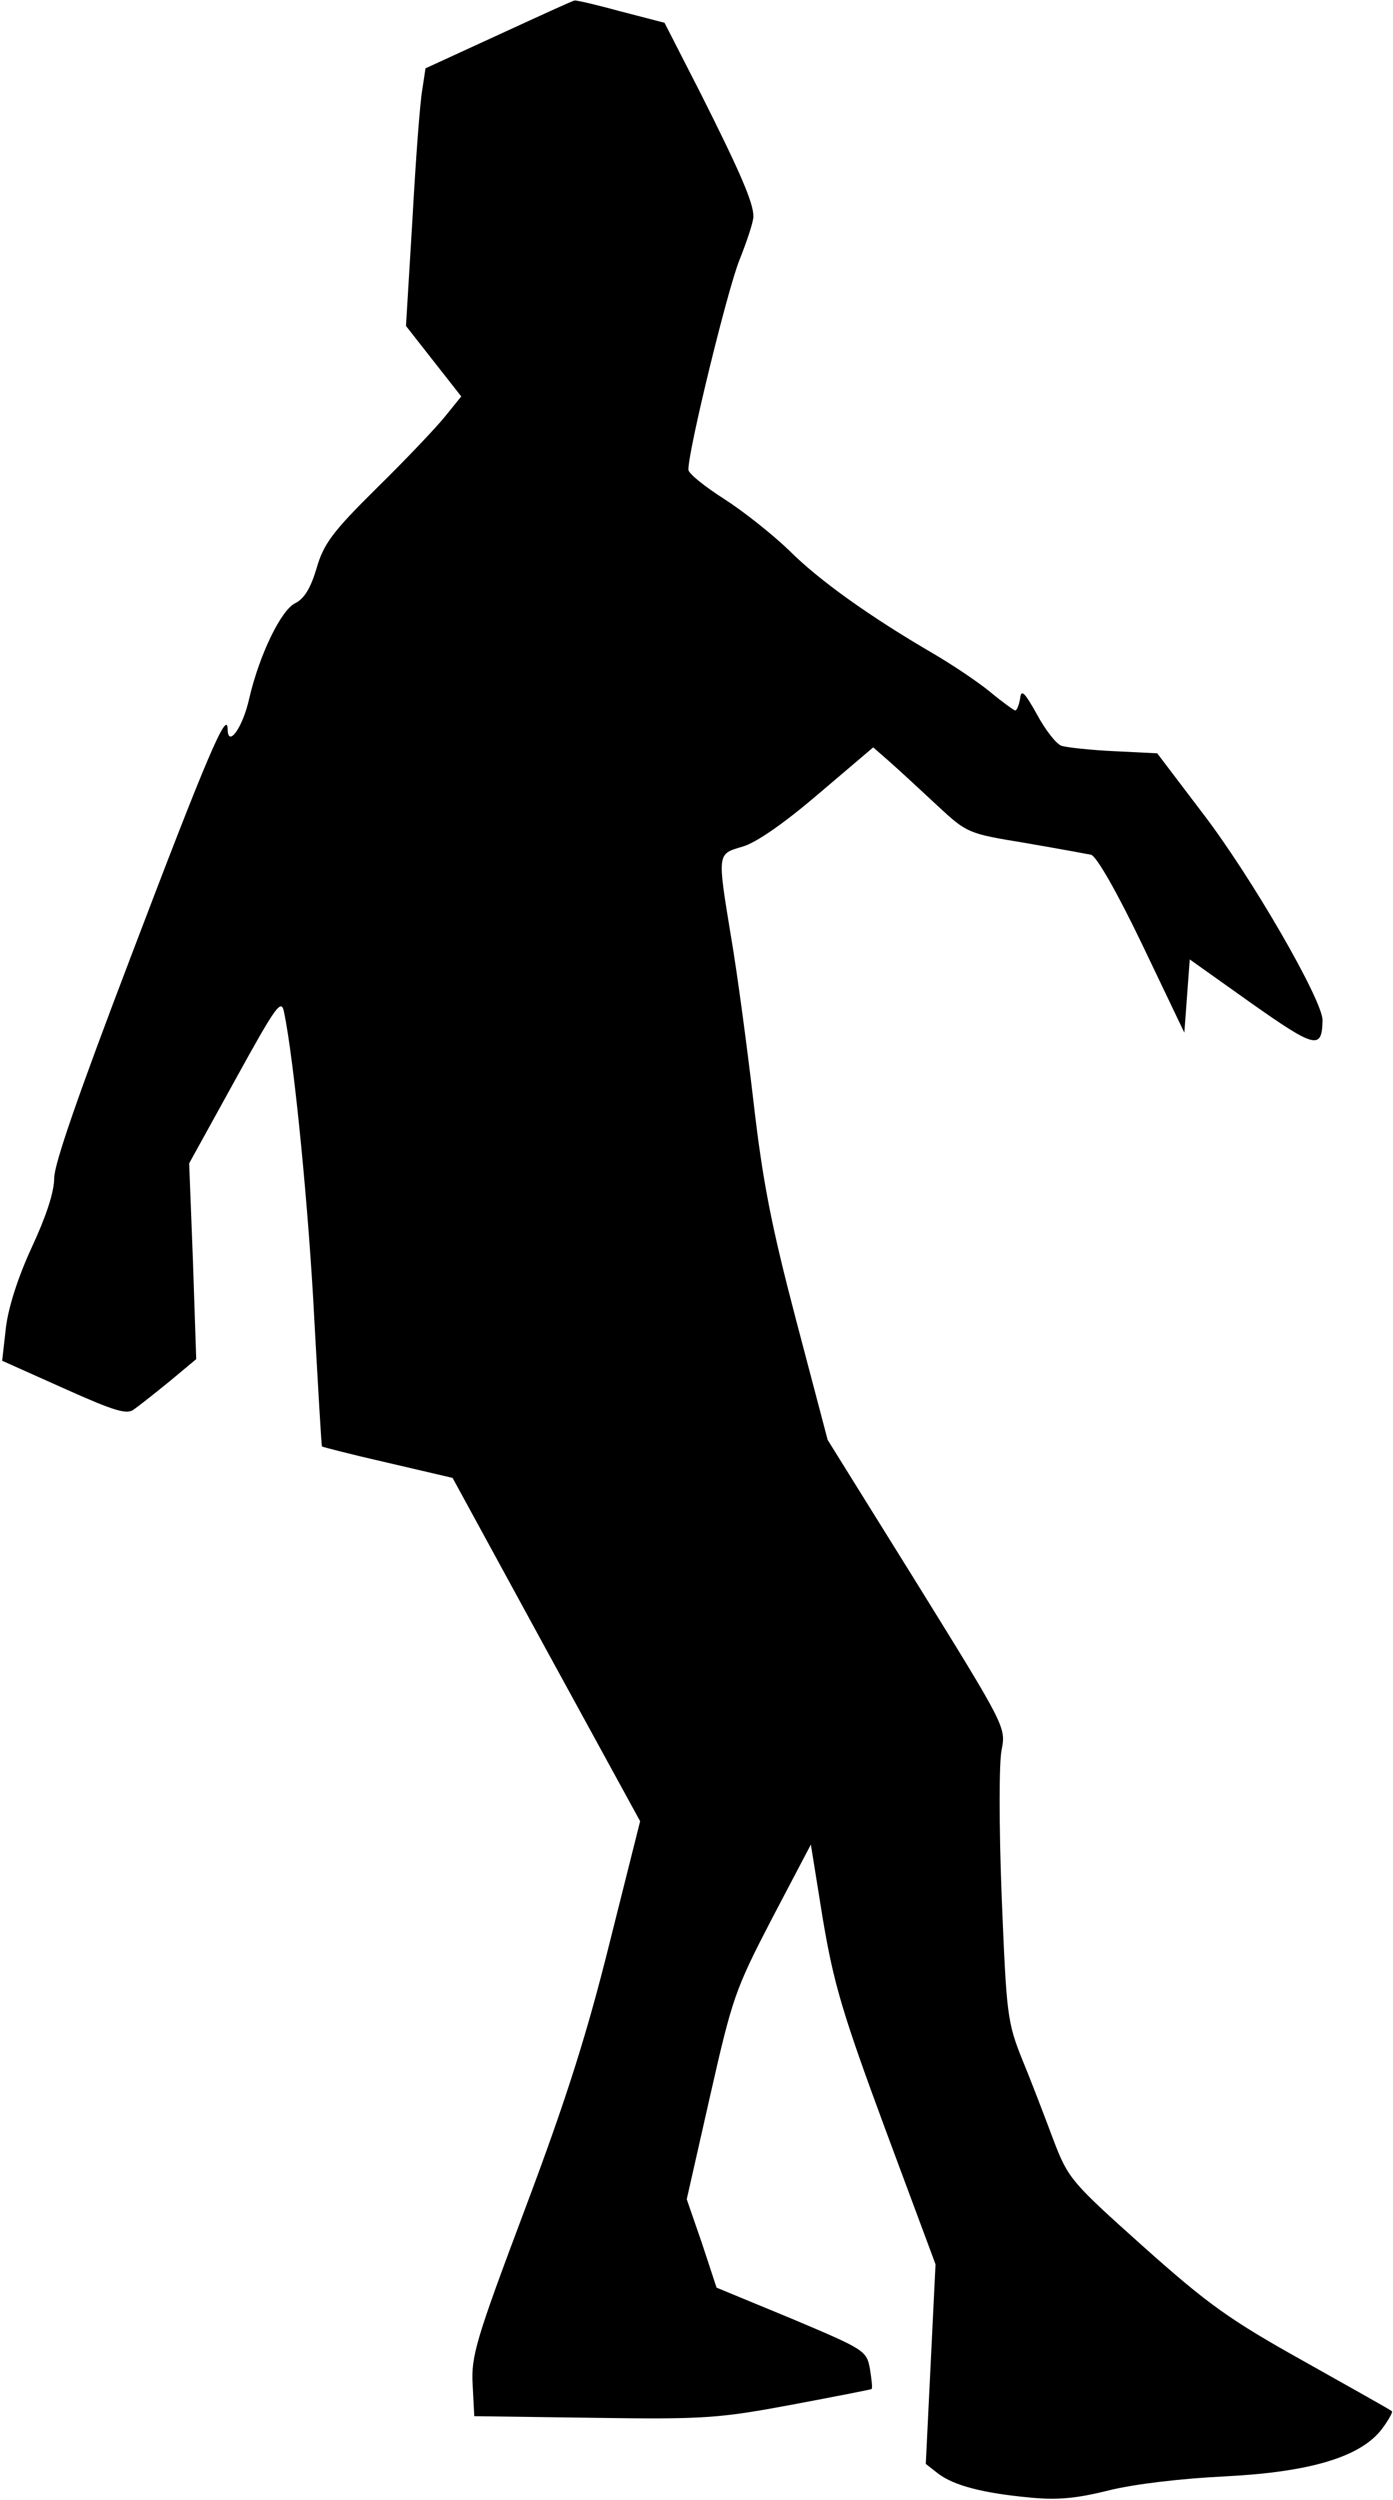 <?xml version="1.0" standalone="no"?>
<!DOCTYPE svg PUBLIC "-//W3C//DTD SVG 20010904//EN"
 "http://www.w3.org/TR/2001/REC-SVG-20010904/DTD/svg10.dtd">
<svg version="1.0" xmlns="http://www.w3.org/2000/svg"
 width="257pt" height="461pt" viewBox="0 0 257 461"
 preserveAspectRatio="xMidYMid meet">
<g transform="translate(0,461) scale(0.1,-0.1)"
fill="#000000" stroke="none">
<path fill="#000000" stroke="none" d="M920 4546 l-135 -62 -6 -40 c-4 -21
-12 -128 -18 -237 l-12 -198 51 -65 51 -65 -30 -37 c-16 -20 -73 -80 -126
-132 -82 -81 -98 -103 -111 -148 -11 -37 -23 -56 -39 -64 -26 -12 -66 -94 -85
-175 -12 -55 -40 -93 -40 -57 -1 36 -38 -50 -179 -421 -95 -249 -141 -381
-141 -407 0 -26 -15 -71 -41 -127 -25 -54 -43 -109 -48 -148 l-7 -62 114 -51
c96 -43 117 -49 130 -38 10 7 39 30 66 52 l48 40 -6 180 -7 181 85 154 c76
138 85 150 90 125 19 -91 46 -370 56 -569 7 -126 13 -231 14 -232 1 -1 55 -15
121 -30 l120 -28 173 -317 173 -316 -56 -223 c-42 -169 -80 -289 -156 -491
-91 -242 -100 -272 -97 -325 l3 -58 220 -3 c203 -3 231 -1 365 24 80 15 146
28 148 29 2 2 0 18 -3 37 -6 34 -10 36 -145 93 l-138 57 -27 82 -28 81 43 190
c41 181 46 196 114 327 l72 137 22 -137 c20 -118 35 -171 115 -387 l93 -250
-9 -184 -9 -184 23 -18 c29 -22 83 -36 169 -44 49 -5 85 -2 145 13 48 12 134
22 215 26 158 8 251 36 290 88 12 16 20 31 18 32 -1 2 -75 43 -162 92 -138 77
-177 105 -297 212 -133 119 -138 125 -165 195 -15 40 -40 106 -57 147 -29 72
-30 84 -39 304 -5 130 -5 247 0 270 8 41 7 43 -156 306 l-165 265 -58 220
c-46 175 -62 257 -79 405 -12 102 -30 237 -41 301 -26 158 -26 154 21 168 25
7 78 44 141 98 l100 85 32 -28 c18 -16 57 -52 87 -80 54 -50 56 -51 160 -68
58 -10 113 -20 123 -22 10 -3 47 -67 95 -167 l77 -161 5 67 5 68 114 -81 c118
-83 130 -86 131 -31 0 37 -132 266 -223 384 l-82 108 -80 4 c-44 2 -88 7 -97
10 -10 4 -30 30 -45 58 -23 41 -29 47 -31 29 -2 -12 -6 -22 -9 -22 -2 0 -23
15 -46 34 -23 19 -71 51 -107 72 -115 67 -209 134 -264 189 -30 29 -84 72
-120 95 -36 23 -66 47 -66 54 0 37 72 331 94 386 14 35 26 71 26 81 0 25 -24
81 -97 226 l-67 131 -81 21 c-44 12 -82 21 -85 20 -3 0 -66 -29 -140 -63z"/>
</g>
</svg>
